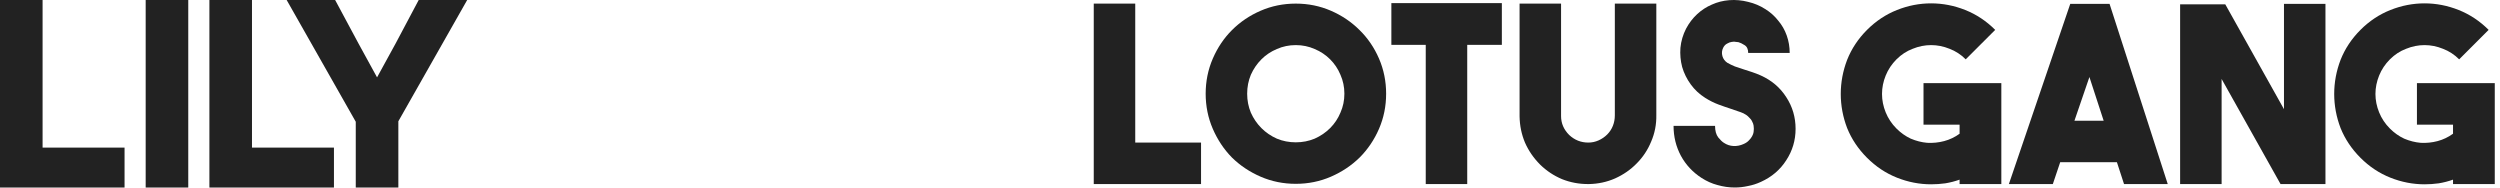 <svg width="400" height="30" viewBox="0 0 400 30" fill="none" xmlns="http://www.w3.org/2000/svg">
<path d="M192.167 29.45H175V0.577H181.639V22.811H192.167V29.45Z" fill="#222222"/>
<path d="M207.324 0.577C209.315 0.577 211.187 0.957 212.942 1.716C214.696 2.476 216.228 3.51 217.538 4.82C218.847 6.103 219.882 7.622 220.641 9.377C221.401 11.131 221.78 13.004 221.78 14.994C221.78 16.984 221.401 18.857 220.641 20.611C219.882 22.366 218.847 23.898 217.538 25.207C216.228 26.491 214.696 27.512 212.942 28.272C211.187 29.031 209.315 29.411 207.324 29.411C205.334 29.411 203.461 29.031 201.707 28.272C199.952 27.512 198.42 26.491 197.111 25.207C195.827 23.898 194.806 22.366 194.047 20.611C193.287 18.857 192.907 16.984 192.907 14.994C192.907 13.004 193.287 11.131 194.047 9.377C194.806 7.622 195.827 6.103 197.111 4.82C198.42 3.51 199.952 2.476 201.707 1.716C203.461 0.957 205.334 0.577 207.324 0.577ZM207.324 22.772C208.398 22.772 209.406 22.576 210.349 22.183C211.292 21.764 212.117 21.201 212.824 20.494C213.531 19.787 214.081 18.962 214.474 18.019C214.893 17.076 215.102 16.068 215.102 14.994C215.102 13.92 214.893 12.912 214.474 11.969C214.081 11.026 213.531 10.201 212.824 9.494C212.117 8.787 211.292 8.237 210.349 7.844C209.406 7.425 208.398 7.216 207.324 7.216C206.251 7.216 205.242 7.425 204.299 7.844C203.357 8.237 202.532 8.787 201.825 9.494C201.118 10.201 200.555 11.026 200.135 11.969C199.743 12.912 199.546 13.92 199.546 14.994C199.546 16.068 199.743 17.076 200.135 18.019C200.555 18.962 201.118 19.787 201.825 20.494C202.532 21.201 203.357 21.764 204.299 22.183C205.242 22.576 206.251 22.772 207.324 22.772Z" fill="#222222"/>
<path d="M240.296 0.499V7.177H234.757V29.45H228.119V7.177H222.619V0.499H240.296Z" fill="#222222"/>
<path d="M254.091 29.45C252.625 29.45 251.237 29.188 249.927 28.664C248.618 28.114 247.452 27.342 246.431 26.347C245.383 25.299 244.572 24.121 243.995 22.811C243.445 21.502 243.157 20.101 243.131 18.608V0.577H249.77V18.569C249.77 19.721 250.202 20.729 251.066 21.593C251.931 22.405 252.952 22.811 254.13 22.811C254.707 22.811 255.256 22.693 255.78 22.458C256.304 22.222 256.762 21.908 257.155 21.515C257.548 21.122 257.849 20.664 258.059 20.14C258.268 19.616 258.373 19.053 258.373 18.451V0.577H265.012V18.412C265.038 19.904 264.763 21.319 264.187 22.654C263.637 23.99 262.864 25.155 261.869 26.15C260.9 27.145 259.748 27.944 258.412 28.547C257.103 29.123 255.702 29.424 254.209 29.45H254.091Z" fill="#222222"/>
<path d="M277.551 30C276.634 30 275.718 29.869 274.801 29.607C273.911 29.372 273.06 28.992 272.248 28.468C270.834 27.551 269.734 26.373 268.948 24.933C268.162 23.466 267.769 21.869 267.769 20.14H274.408C274.408 20.926 274.579 21.541 274.919 21.986C275.259 22.405 275.561 22.693 275.822 22.851C276.294 23.165 276.805 23.335 277.354 23.361C277.904 23.387 278.441 23.283 278.965 23.047C279.332 22.89 279.62 22.693 279.829 22.458C280.065 22.222 280.235 21.999 280.34 21.79C280.471 21.554 280.549 21.332 280.576 21.122C280.602 20.913 280.615 20.742 280.615 20.611C280.615 20.48 280.602 20.31 280.576 20.101C280.549 19.891 280.471 19.669 280.34 19.433C280.235 19.197 280.065 18.975 279.829 18.765C279.62 18.529 279.332 18.32 278.965 18.137C278.677 18.006 278.363 17.888 278.022 17.783C277.708 17.678 277.368 17.56 277.001 17.43C276.346 17.22 275.665 16.984 274.958 16.722C274.251 16.46 273.544 16.107 272.837 15.662C271.92 15.086 271.148 14.365 270.519 13.501C269.891 12.637 269.432 11.707 269.144 10.712C268.882 9.717 268.791 8.696 268.869 7.648C268.974 6.574 269.275 5.553 269.773 4.584C270.244 3.694 270.834 2.921 271.541 2.266C272.248 1.612 273.033 1.101 273.898 0.734C274.762 0.341 275.692 0.106 276.687 0.027C277.682 -0.051 278.69 0.04 279.711 0.302C280.707 0.538 281.61 0.918 282.422 1.441C283.234 1.939 283.928 2.554 284.504 3.288C285.106 3.995 285.565 4.794 285.879 5.684C286.193 6.574 286.35 7.504 286.35 8.473H279.711C279.711 7.871 279.515 7.452 279.122 7.216C278.756 6.98 278.428 6.823 278.14 6.745C278.088 6.745 277.957 6.731 277.747 6.705C277.564 6.653 277.341 6.653 277.08 6.705C276.844 6.731 276.595 6.823 276.333 6.98C276.071 7.111 275.862 7.334 275.705 7.648C275.495 8.067 275.456 8.512 275.587 8.984C275.718 9.429 275.98 9.782 276.372 10.044C276.739 10.254 277.145 10.45 277.59 10.634C278.035 10.791 278.507 10.948 279.004 11.105C279.45 11.236 279.895 11.38 280.34 11.537C280.811 11.694 281.283 11.877 281.754 12.087C283.483 12.873 284.831 14.025 285.8 15.544C286.795 17.063 287.293 18.752 287.293 20.611C287.293 22.445 286.795 24.121 285.8 25.64C284.831 27.159 283.483 28.311 281.754 29.096C281.073 29.411 280.379 29.633 279.672 29.764C278.965 29.921 278.258 30 277.551 30Z" fill="#222222"/>
<path d="M320.213 13.305V29.45H313.535V28.743C312.802 29.005 312.042 29.201 311.257 29.332C310.497 29.437 309.738 29.489 308.978 29.489C307.119 29.489 305.299 29.136 303.518 28.429C301.737 27.722 300.14 26.661 298.726 25.247C297.311 23.833 296.251 22.248 295.544 20.494C294.863 18.713 294.522 16.893 294.522 15.033C294.522 13.174 294.863 11.354 295.544 9.573C296.251 7.792 297.311 6.195 298.726 4.78C300.14 3.366 301.737 2.306 303.518 1.599C305.299 0.891 307.119 0.538 308.978 0.538C310.838 0.538 312.658 0.891 314.439 1.599C316.22 2.306 317.817 3.366 319.231 4.78L314.517 9.494C313.758 8.735 312.894 8.172 311.925 7.805C310.956 7.412 309.974 7.216 308.978 7.216C307.983 7.216 307.001 7.412 306.032 7.805C305.063 8.172 304.199 8.735 303.44 9.494C302.68 10.254 302.104 11.118 301.711 12.087C301.318 13.056 301.122 14.038 301.122 15.033C301.122 16.028 301.318 17.011 301.711 17.98C302.104 18.948 302.68 19.813 303.44 20.572C304.12 21.253 304.88 21.79 305.718 22.183C306.582 22.549 307.459 22.772 308.35 22.851C309.266 22.903 310.17 22.811 311.06 22.576C311.951 22.34 312.776 21.947 313.535 21.397V19.944H307.761V13.305H320.213Z" fill="#222222"/>
<path d="M339.845 29.45L338.706 25.954H329.632L328.453 29.45H321.422L331.242 0.616H337.528L346.838 29.45H339.845ZM331.91 19.315H336.585L334.306 12.323L331.91 19.315Z" fill="#222222"/>
<path d="M365.436 0.616H372.074V29.45H364.886L355.458 12.637V29.45H348.819V0.695H356.047L365.436 17.469V0.616Z" fill="#222222"/>
<path d="M399.163 13.305V29.45H392.484V28.743C391.751 29.005 390.992 29.201 390.206 29.332C389.447 29.437 388.687 29.489 387.928 29.489C386.068 29.489 384.248 29.136 382.467 28.429C380.687 27.722 379.089 26.661 377.675 25.247C376.261 23.833 375.2 22.248 374.493 20.494C373.812 18.713 373.472 16.893 373.472 15.033C373.472 13.174 373.812 11.354 374.493 9.573C375.2 7.792 376.261 6.195 377.675 4.78C379.089 3.366 380.687 2.306 382.467 1.599C384.248 0.891 386.068 0.538 387.928 0.538C389.787 0.538 391.607 0.891 393.388 1.599C395.169 2.306 396.766 3.366 398.181 4.78L393.467 9.494C392.707 8.735 391.843 8.172 390.874 7.805C389.905 7.412 388.923 7.216 387.928 7.216C386.933 7.216 385.95 7.412 384.981 7.805C384.012 8.172 383.148 8.735 382.389 9.494C381.629 10.254 381.053 11.118 380.66 12.087C380.268 13.056 380.071 14.038 380.071 15.033C380.071 16.028 380.268 17.011 380.66 17.98C381.053 18.948 381.629 19.813 382.389 20.572C383.07 21.253 383.829 21.79 384.667 22.183C385.531 22.549 386.409 22.772 387.299 22.851C388.216 22.903 389.119 22.811 390.01 22.576C390.9 22.34 391.725 21.947 392.484 21.397V19.944H386.71V13.305H399.163Z" fill="#222222"/>
<path d="M0 0H6.814V26.529L3.9 23.614H19.929V30H0V0Z" fill="#222222"/>
<path d="M23.308 0H30.122V30H23.308V0Z" fill="#222222"/>
<path d="M33.504 0H40.318V26.529L37.404 23.614H53.432V30H33.504V0Z" fill="#222222"/>
<path d="M45.865 0H53.622L57.35 6.943L60.779 13.2H59.879L63.307 6.943L66.993 0H74.75L63.05 20.614H57.565L45.865 0ZM56.922 17.443H63.736V30H56.922V17.443Z" fill="#222222"/>
</svg>
